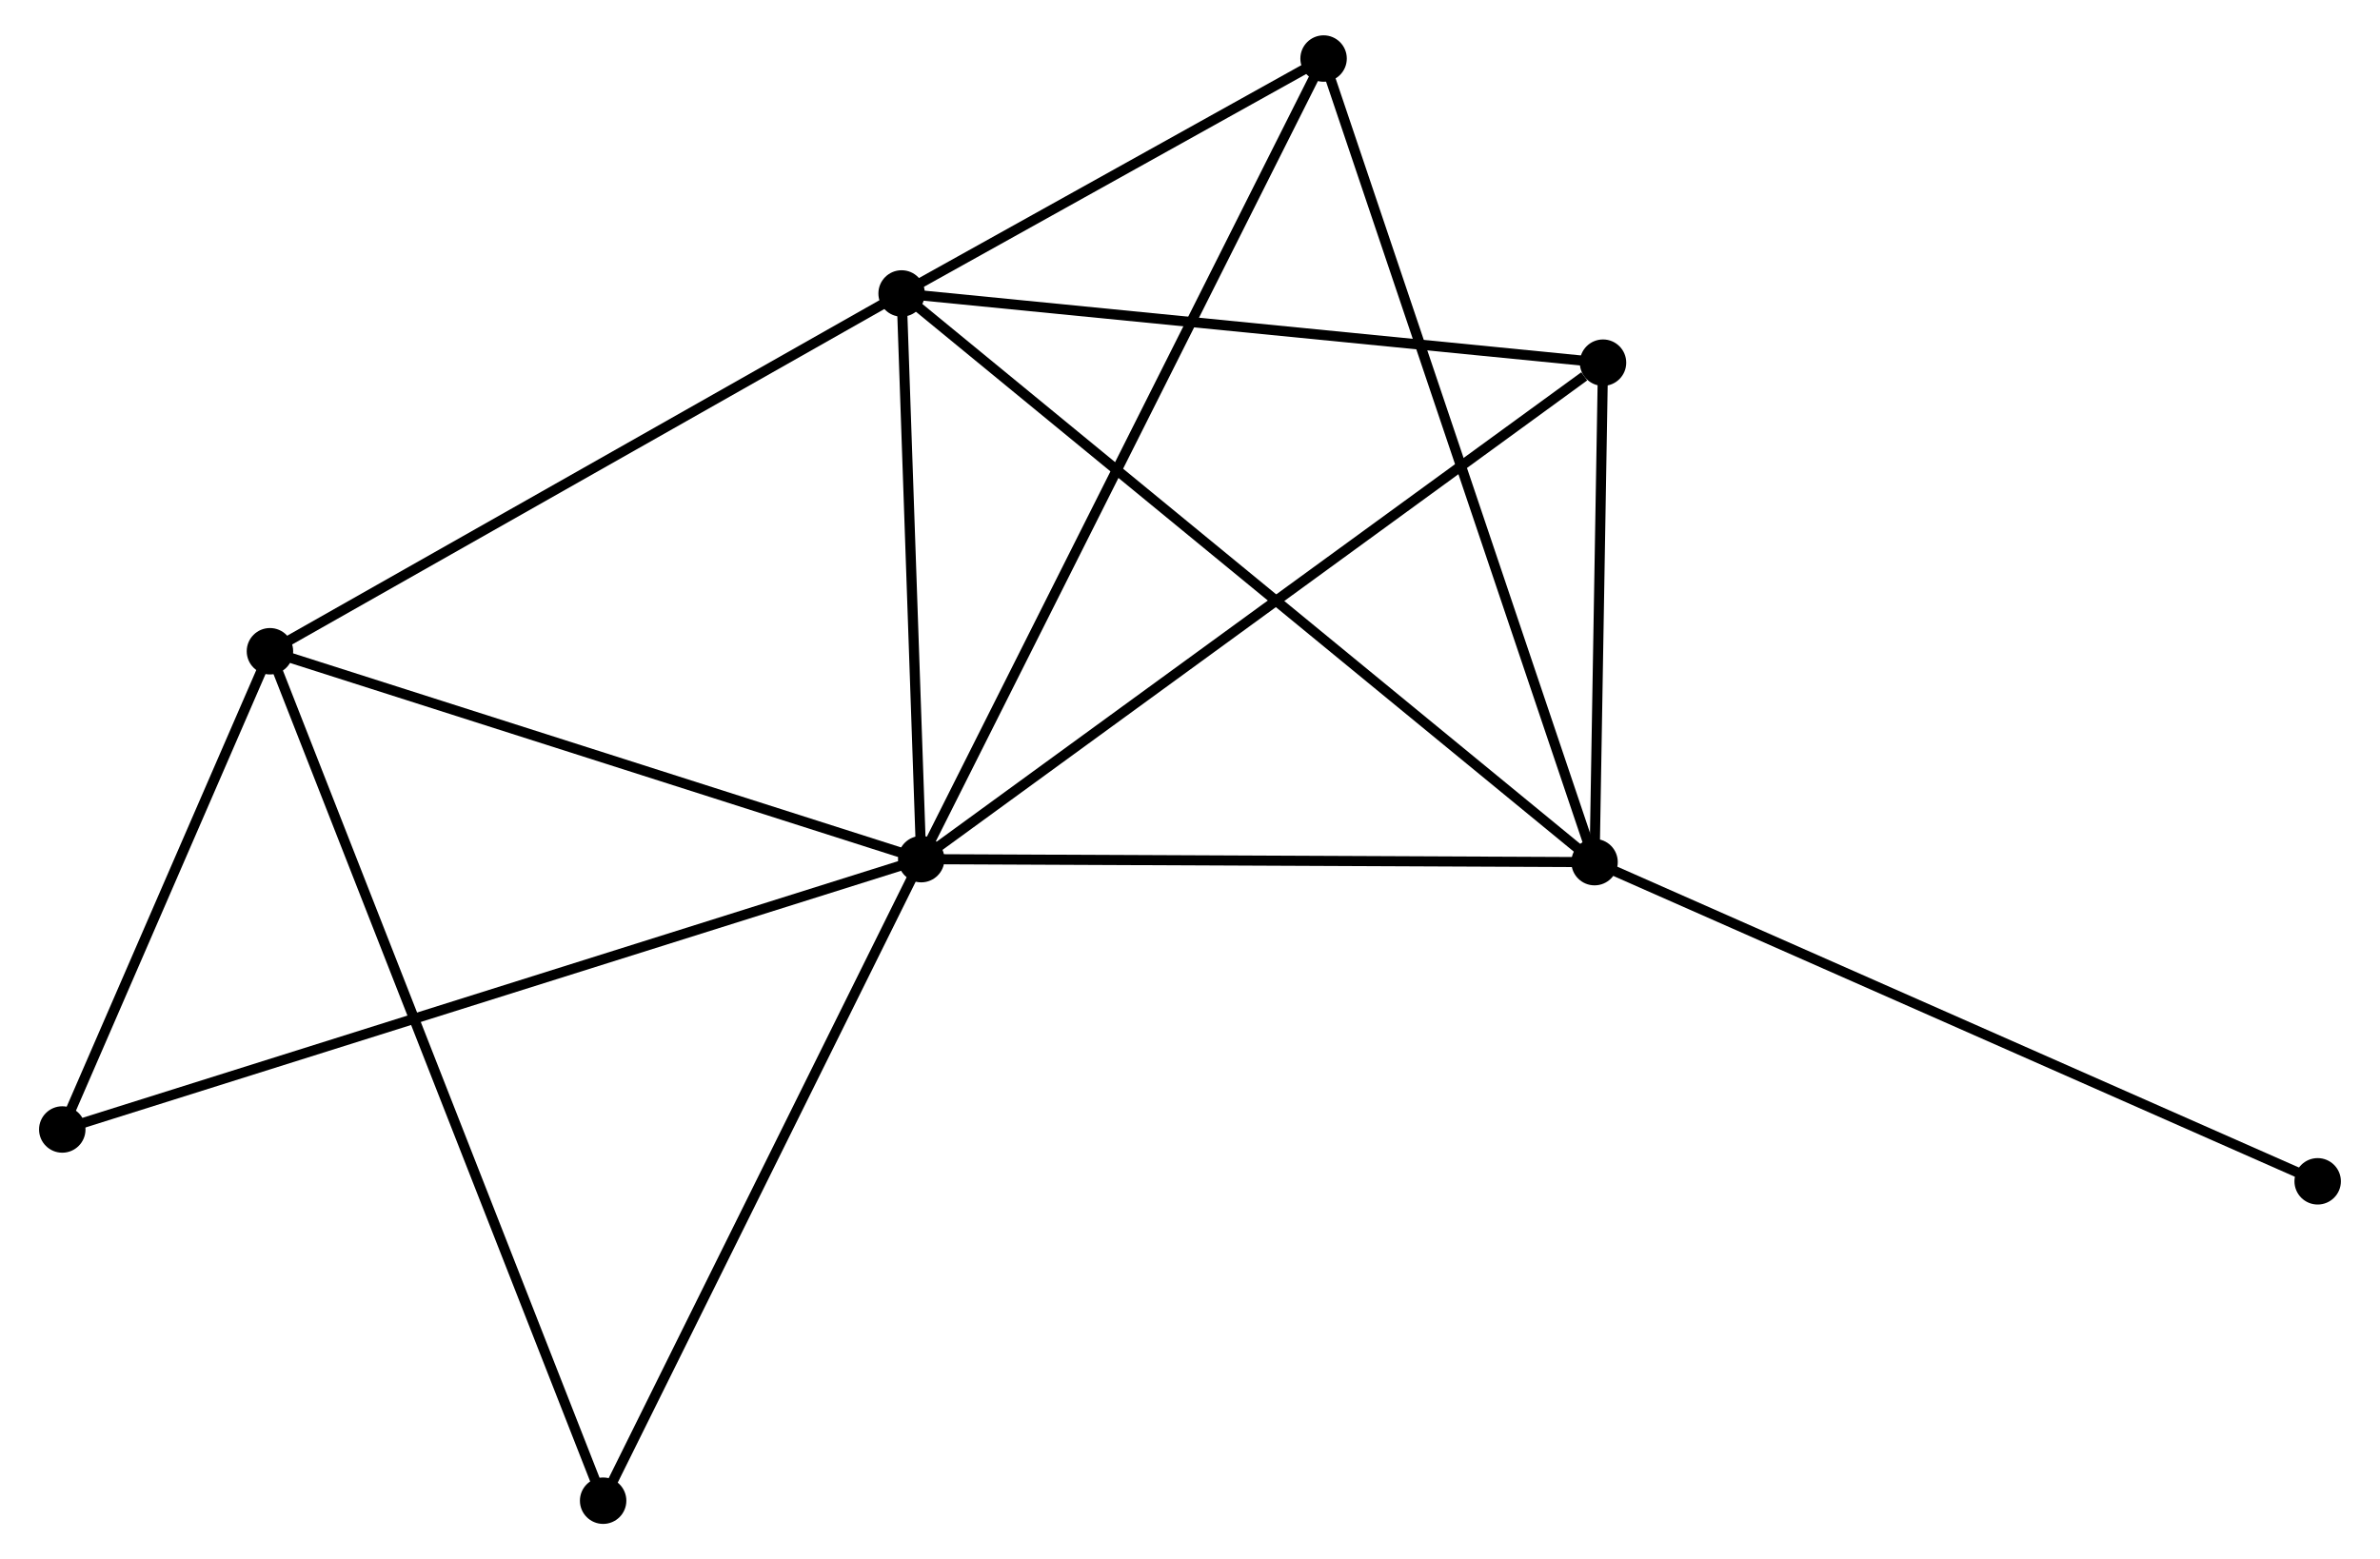 <?xml version="1.0" encoding="UTF-8" standalone="no"?>
<!DOCTYPE svg PUBLIC "-//W3C//DTD SVG 1.1//EN"
 "http://www.w3.org/Graphics/SVG/1.1/DTD/svg11.dtd">
<!-- Generated by graphviz version 2.36.0 (20140111.2315)
 -->
<!-- Title: %3 Pages: 1 -->
<svg width="235pt" height="154pt"
 viewBox="0.00 0.00 235.01 154.49" xmlns="http://www.w3.org/2000/svg" xmlns:xlink="http://www.w3.org/1999/xlink">
<g id="graph0" class="graph" transform="scale(1 1) rotate(0) translate(4 150.486)">
<title>%3</title>
<!-- 0 -->
<g id="node1" class="node"><title>0</title>
<ellipse fill="black" stroke="black" cx="86.882" cy="-65.364" rx="1.8" ry="1.8"/>
</g>
<!-- 1 -->
<g id="node2" class="node"><title>1</title>
<ellipse fill="black" stroke="black" cx="153.578" cy="-65.067" rx="1.8" ry="1.8"/>
</g>
<!-- 0&#45;&#45;1 -->
<g id="edge1" class="edge"><title>0&#45;&#45;1</title>
<path fill="none" stroke="black" d="M88.806,-65.355C98.545,-65.312 142.314,-65.117 151.772,-65.075"/>
</g>
<!-- 2 -->
<g id="node3" class="node"><title>2</title>
<ellipse fill="black" stroke="black" cx="84.939" cy="-121.411" rx="1.8" ry="1.8"/>
</g>
<!-- 0&#45;&#45;2 -->
<g id="edge2" class="edge"><title>0&#45;&#45;2</title>
<path fill="none" stroke="black" d="M86.817,-67.228C86.522,-75.738 85.305,-110.839 85.005,-119.482"/>
</g>
<!-- 3 -->
<g id="node4" class="node"><title>3</title>
<ellipse fill="black" stroke="black" cx="22.37" cy="-85.962" rx="1.8" ry="1.8"/>
</g>
<!-- 0&#45;&#45;3 -->
<g id="edge3" class="edge"><title>0&#45;&#45;3</title>
<path fill="none" stroke="black" d="M85.021,-65.958C75.6,-68.966 33.265,-82.483 24.117,-85.404"/>
</g>
<!-- 4 -->
<g id="node5" class="node"><title>4</title>
<ellipse fill="black" stroke="black" cx="154.416" cy="-114.554" rx="1.8" ry="1.8"/>
</g>
<!-- 0&#45;&#45;4 -->
<g id="edge4" class="edge"><title>0&#45;&#45;4</title>
<path fill="none" stroke="black" d="M88.551,-66.58C97.814,-73.326 142.822,-106.109 152.557,-113.2"/>
</g>
<!-- 5 -->
<g id="node6" class="node"><title>5</title>
<ellipse fill="black" stroke="black" cx="126.737" cy="-144.686" rx="1.8" ry="1.8"/>
</g>
<!-- 0&#45;&#45;5 -->
<g id="edge5" class="edge"><title>0&#45;&#45;5</title>
<path fill="none" stroke="black" d="M87.714,-67.02C92.901,-77.343 120.736,-132.742 125.91,-143.038"/>
</g>
<!-- 6 -->
<g id="node7" class="node"><title>6</title>
<ellipse fill="black" stroke="black" cx="1.8" cy="-38.579" rx="1.8" ry="1.8"/>
</g>
<!-- 0&#45;&#45;6 -->
<g id="edge6" class="edge"><title>0&#45;&#45;6</title>
<path fill="none" stroke="black" d="M85.105,-64.804C74.032,-61.318 14.611,-42.612 3.567,-39.136"/>
</g>
<!-- 7 -->
<g id="node8" class="node"><title>7</title>
<ellipse fill="black" stroke="black" cx="55.374" cy="-1.8" rx="1.8" ry="1.8"/>
</g>
<!-- 0&#45;&#45;7 -->
<g id="edge7" class="edge"><title>0&#45;&#45;7</title>
<path fill="none" stroke="black" d="M85.973,-63.53C81.372,-54.248 60.695,-12.534 56.227,-3.521"/>
</g>
<!-- 1&#45;&#45;2 -->
<g id="edge8" class="edge"><title>1&#45;&#45;2</title>
<path fill="none" stroke="black" d="M152.144,-66.243C143.211,-73.576 95.274,-112.927 86.364,-120.241"/>
</g>
<!-- 1&#45;&#45;4 -->
<g id="edge9" class="edge"><title>1&#45;&#45;4</title>
<path fill="none" stroke="black" d="M153.614,-67.193C153.752,-75.333 154.245,-104.46 154.381,-112.491"/>
</g>
<!-- 1&#45;&#45;5 -->
<g id="edge10" class="edge"><title>1&#45;&#45;5</title>
<path fill="none" stroke="black" d="M152.914,-67.035C149.201,-78.05 131.03,-131.951 127.378,-142.786"/>
</g>
<!-- 8 -->
<g id="node9" class="node"><title>8</title>
<ellipse fill="black" stroke="black" cx="225.205" cy="-33.444" rx="1.8" ry="1.8"/>
</g>
<!-- 1&#45;&#45;8 -->
<g id="edge11" class="edge"><title>1&#45;&#45;8</title>
<path fill="none" stroke="black" d="M155.348,-64.285C165.258,-59.91 213.749,-38.502 223.497,-34.199"/>
</g>
<!-- 2&#45;&#45;3 -->
<g id="edge12" class="edge"><title>2&#45;&#45;3</title>
<path fill="none" stroke="black" d="M83.133,-120.388C73.997,-115.212 32.937,-91.948 24.064,-86.921"/>
</g>
<!-- 2&#45;&#45;4 -->
<g id="edge13" class="edge"><title>2&#45;&#45;4</title>
<path fill="none" stroke="black" d="M86.943,-121.213C97.088,-120.212 142.683,-115.712 152.535,-114.74"/>
</g>
<!-- 2&#45;&#45;5 -->
<g id="edge14" class="edge"><title>2&#45;&#45;5</title>
<path fill="none" stroke="black" d="M86.735,-122.411C93.61,-126.239 118.211,-139.938 124.995,-143.715"/>
</g>
<!-- 3&#45;&#45;6 -->
<g id="edge15" class="edge"><title>3&#45;&#45;6</title>
<path fill="none" stroke="black" d="M21.486,-83.926C18.103,-76.132 5.996,-48.244 2.658,-40.555"/>
</g>
<!-- 3&#45;&#45;7 -->
<g id="edge16" class="edge"><title>3&#45;&#45;7</title>
<path fill="none" stroke="black" d="M23.06,-84.204C27.355,-73.251 50.404,-14.473 54.689,-3.548"/>
</g>
</g>
</svg>
